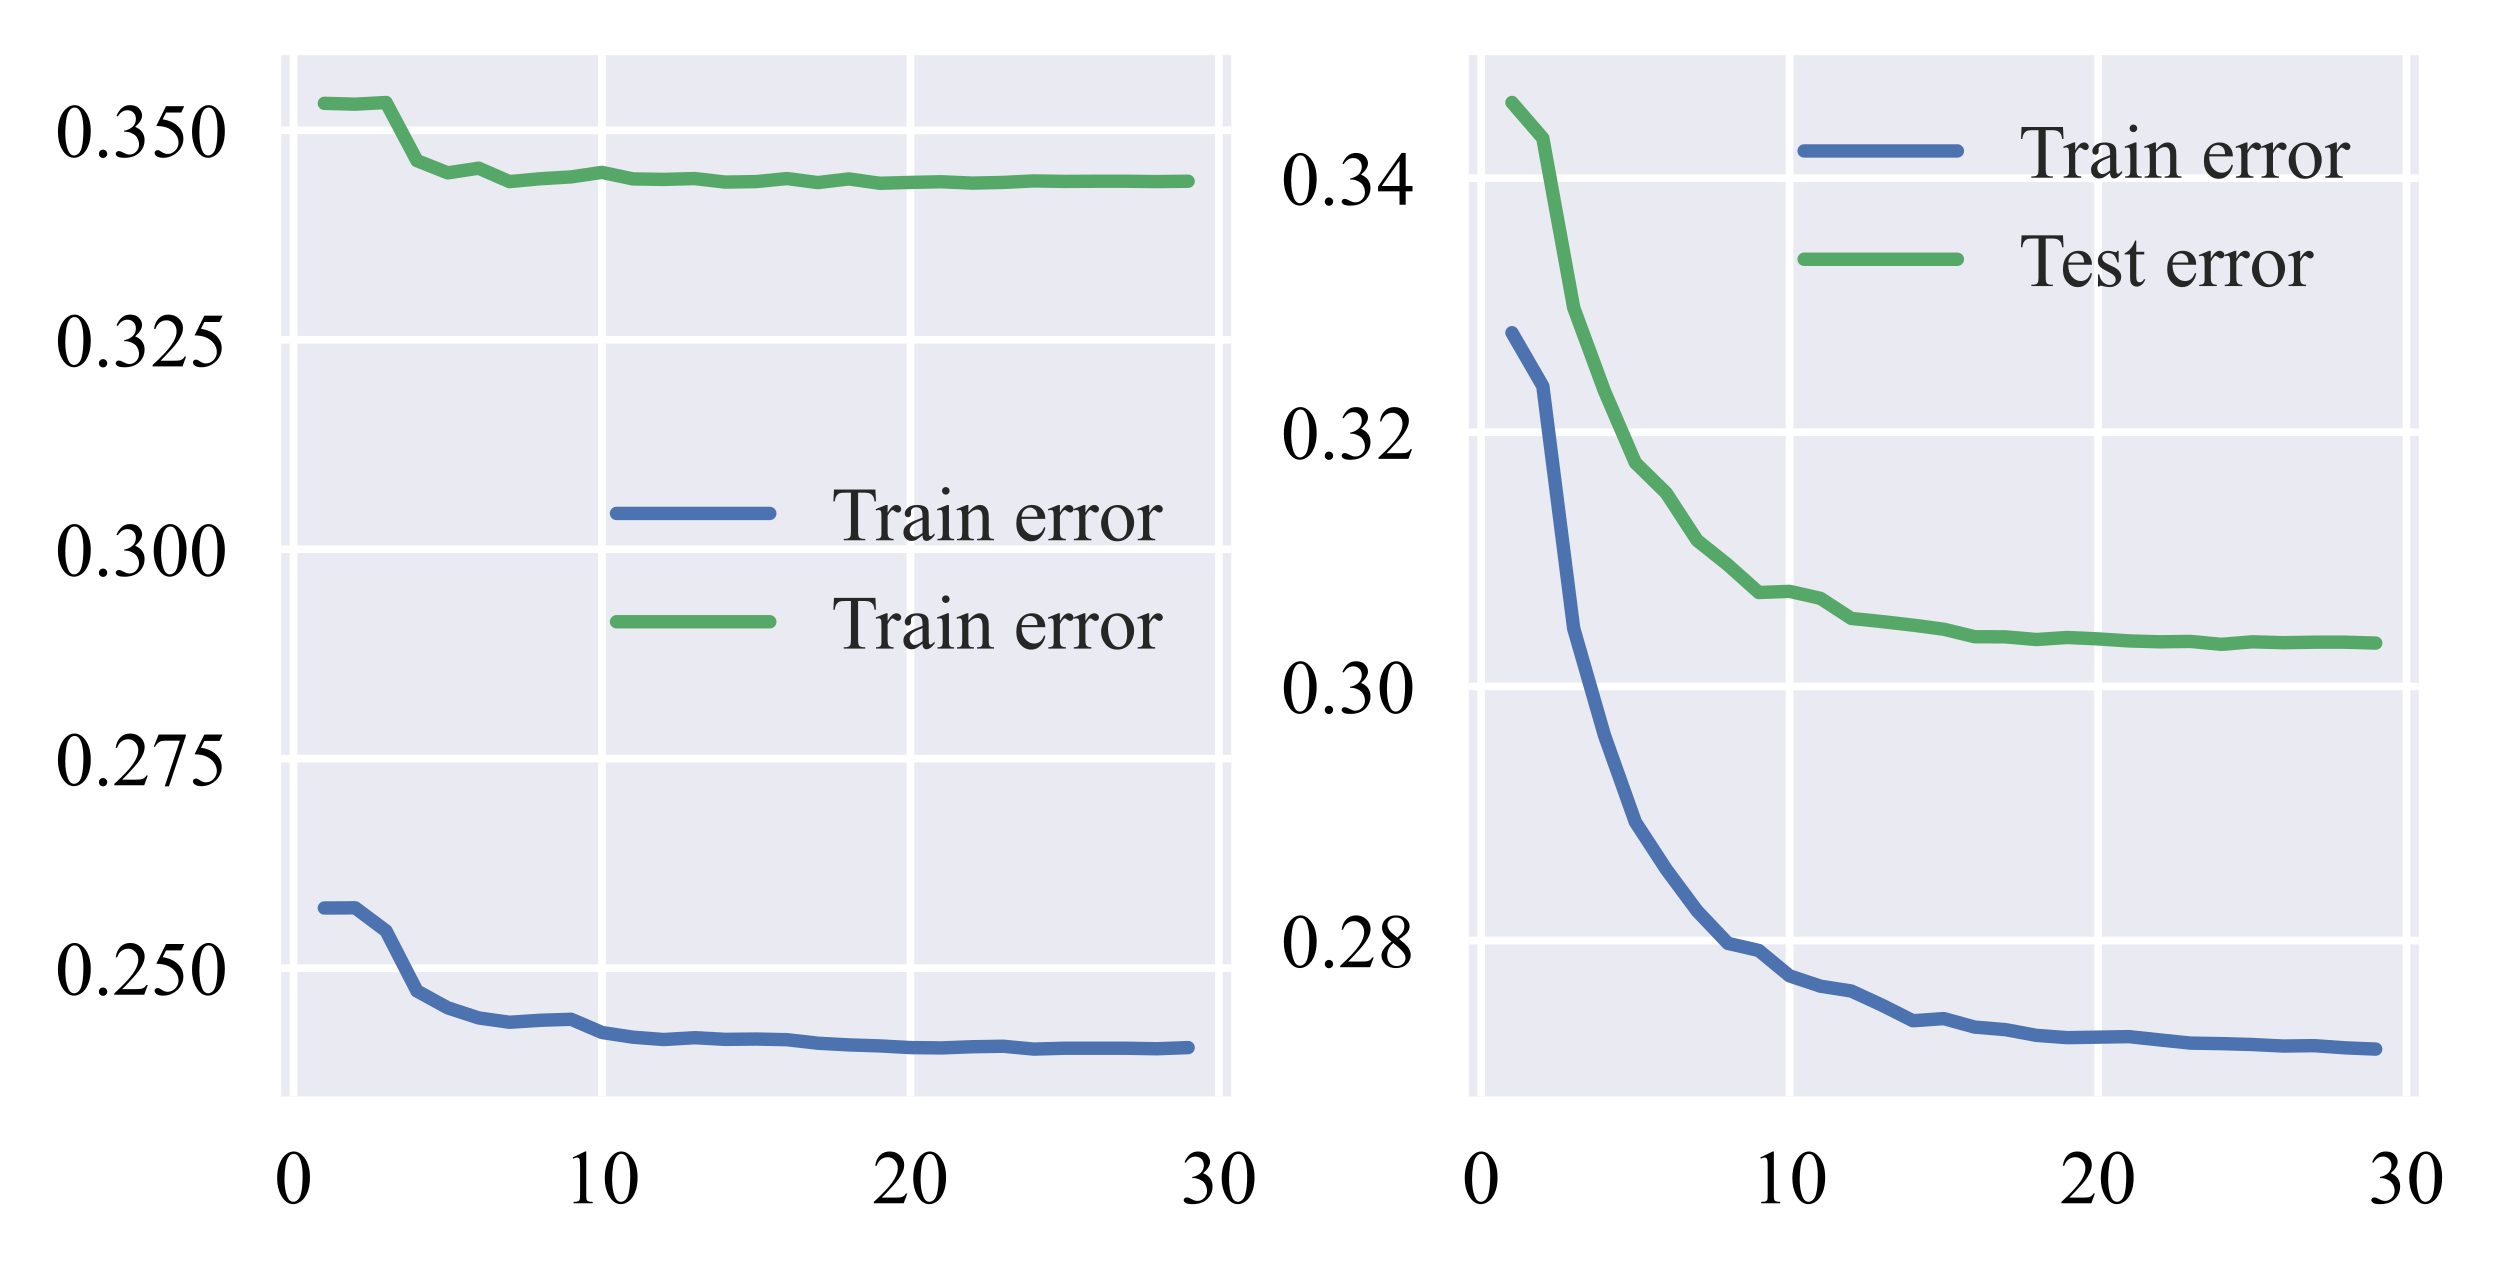 <?xml version="1.0" encoding="utf-8" standalone="no"?>
<!DOCTYPE svg PUBLIC "-//W3C//DTD SVG 1.1//EN"
  "http://www.w3.org/Graphics/SVG/1.1/DTD/svg11.dtd">
<!-- Created with matplotlib (https://matplotlib.org/) -->
<svg height="166.383pt" version="1.1" viewBox="0 0 326.29 166.383" width="326.29pt" xmlns="http://www.w3.org/2000/svg" xmlns:xlink="http://www.w3.org/1999/xlink">
 <defs>
  <style type="text/css">
*{stroke-linecap:butt;stroke-linejoin:round;}
  </style>
 </defs>
 <g id="figure_1">
  <g id="patch_1">
   <path d="M 0 166.383 
L 326.29 166.383 
L 326.29 0 
L 0 0 
z
" style="fill:#ffffff;"/>
  </g>
  <g id="axes_1">
   <g id="patch_2">
    <path d="M 36.7 143.1 
L 160.7 143.1 
L 160.7 7.2 
L 36.7 7.2 
z
" style="fill:#eaeaf2;"/>
   </g>
   <g id="matplotlib.axis_1">
    <g id="xtick_1">
     <g id="line2d_1">
      <path clip-path="url(#pd09545490e)" d="M 38.31 143.1 
L 38.31 7.2 
" style="fill:none;stroke:#ffffff;stroke-linecap:round;"/>
     </g>
     <g id="line2d_2"/>
     <g id="text_1">
      <!-- 0 -->
      <defs>
       <path d="M 3.609 32.719 
Q 3.609 44.047 7.031 52.219 
Q 10.453 60.406 16.109 64.406 
Q 20.516 67.578 25.203 67.578 
Q 32.812 67.578 38.875 59.812 
Q 46.438 50.203 46.438 33.734 
Q 46.438 22.219 43.109 14.156 
Q 39.797 6.109 34.641 2.469 
Q 29.5 -1.172 24.703 -1.172 
Q 15.234 -1.172 8.938 10.016 
Q 3.609 19.438 3.609 32.719 
z
M 13.188 31.5 
Q 13.188 17.828 16.547 9.188 
Q 19.344 1.906 24.859 1.906 
Q 27.484 1.906 30.312 4.266 
Q 33.156 6.641 34.625 12.203 
Q 36.859 20.609 36.859 35.891 
Q 36.859 47.219 34.516 54.781 
Q 32.766 60.406 29.984 62.75 
Q 27.984 64.359 25.141 64.359 
Q 21.828 64.359 19.234 61.375 
Q 15.719 57.328 14.453 48.625 
Q 13.188 39.938 13.188 31.5 
z
" id="TimesNewRomanPSMT-48"/>
      </defs>
      <g transform="translate(35.81 157.044)scale(0.1 -0.1)">
       <use xlink:href="#TimesNewRomanPSMT-48"/>
      </g>
     </g>
    </g>
    <g id="xtick_2">
     <g id="line2d_3">
      <path clip-path="url(#pd09545490e)" d="M 78.57 143.1 
L 78.57 7.2 
" style="fill:none;stroke:#ffffff;stroke-linecap:round;"/>
     </g>
     <g id="line2d_4"/>
     <g id="text_2">
      <!-- 10 -->
      <defs>
       <path d="M 11.719 59.719 
L 27.828 67.578 
L 29.438 67.578 
L 29.438 11.672 
Q 29.438 6.109 29.906 4.734 
Q 30.375 3.375 31.828 2.641 
Q 33.297 1.906 37.797 1.812 
L 37.797 0 
L 12.891 0 
L 12.891 1.812 
Q 17.578 1.906 18.938 2.609 
Q 20.312 3.328 20.844 4.516 
Q 21.391 5.719 21.391 11.672 
L 21.391 47.406 
Q 21.391 54.641 20.906 56.688 
Q 20.562 58.25 19.656 58.984 
Q 18.75 59.719 17.484 59.719 
Q 15.672 59.719 12.453 58.203 
z
" id="TimesNewRomanPSMT-49"/>
      </defs>
      <g transform="translate(73.57 157.044)scale(0.1 -0.1)">
       <use xlink:href="#TimesNewRomanPSMT-49"/>
       <use x="50" xlink:href="#TimesNewRomanPSMT-48"/>
      </g>
     </g>
    </g>
    <g id="xtick_3">
     <g id="line2d_5">
      <path clip-path="url(#pd09545490e)" d="M 118.83 143.1 
L 118.83 7.2 
" style="fill:none;stroke:#ffffff;stroke-linecap:round;"/>
     </g>
     <g id="line2d_6"/>
     <g id="text_3">
      <!-- 20 -->
      <defs>
       <path d="M 45.844 12.75 
L 41.219 0 
L 2.156 0 
L 2.156 1.812 
Q 19.391 17.531 26.422 27.484 
Q 33.453 37.453 33.453 45.703 
Q 33.453 52 29.594 56.047 
Q 25.734 60.109 20.359 60.109 
Q 15.484 60.109 11.594 57.25 
Q 7.719 54.391 5.859 48.875 
L 4.047 48.875 
Q 5.281 57.906 10.328 62.734 
Q 15.375 67.578 22.953 67.578 
Q 31 67.578 36.391 62.406 
Q 41.797 57.234 41.797 50.203 
Q 41.797 45.172 39.453 40.141 
Q 35.844 32.234 27.734 23.391 
Q 15.578 10.109 12.547 7.375 
L 29.828 7.375 
Q 35.109 7.375 37.234 7.766 
Q 39.359 8.156 41.062 9.344 
Q 42.781 10.547 44.047 12.75 
z
" id="TimesNewRomanPSMT-50"/>
      </defs>
      <g transform="translate(113.83 157.044)scale(0.1 -0.1)">
       <use xlink:href="#TimesNewRomanPSMT-50"/>
       <use x="50" xlink:href="#TimesNewRomanPSMT-48"/>
      </g>
     </g>
    </g>
    <g id="xtick_4">
     <g id="line2d_7">
      <path clip-path="url(#pd09545490e)" d="M 159.09 143.1 
L 159.09 7.2 
" style="fill:none;stroke:#ffffff;stroke-linecap:round;"/>
     </g>
     <g id="line2d_8"/>
     <g id="text_4">
      <!-- 30 -->
      <defs>
       <path d="M 5.078 53.609 
Q 7.906 60.297 12.219 63.938 
Q 16.547 67.578 23 67.578 
Q 30.953 67.578 35.203 62.406 
Q 38.422 58.547 38.422 54.156 
Q 38.422 46.922 29.344 39.203 
Q 35.453 36.812 38.578 32.375 
Q 41.703 27.938 41.703 21.922 
Q 41.703 13.328 36.234 7.031 
Q 29.109 -1.172 15.578 -1.172 
Q 8.891 -1.172 6.469 0.484 
Q 4.047 2.156 4.047 4.047 
Q 4.047 5.469 5.188 6.547 
Q 6.344 7.625 7.953 7.625 
Q 9.188 7.625 10.453 7.234 
Q 11.281 6.984 14.203 5.438 
Q 17.141 3.906 18.266 3.609 
Q 20.062 3.078 22.125 3.078 
Q 27.094 3.078 30.781 6.938 
Q 34.469 10.797 34.469 16.062 
Q 34.469 19.922 32.766 23.578 
Q 31.5 26.312 29.984 27.734 
Q 27.875 29.688 24.219 31.266 
Q 20.562 32.859 16.75 32.859 
L 15.188 32.859 
L 15.188 34.328 
Q 19.047 34.812 22.922 37.109 
Q 26.812 39.406 28.562 42.625 
Q 30.328 45.844 30.328 49.703 
Q 30.328 54.734 27.172 57.828 
Q 24.031 60.938 19.344 60.938 
Q 11.766 60.938 6.688 52.828 
z
" id="TimesNewRomanPSMT-51"/>
      </defs>
      <g transform="translate(154.09 157.044)scale(0.1 -0.1)">
       <use xlink:href="#TimesNewRomanPSMT-51"/>
       <use x="50" xlink:href="#TimesNewRomanPSMT-48"/>
      </g>
     </g>
    </g>
   </g>
   <g id="matplotlib.axis_2">
    <g id="ytick_1">
     <g id="line2d_9">
      <path clip-path="url(#pd09545490e)" d="M 36.7 126.359 
L 160.7 126.359 
" style="fill:none;stroke:#ffffff;stroke-linecap:round;"/>
     </g>
     <g id="line2d_10"/>
     <g id="text_5">
      <!-- 0.250 -->
      <defs>
       <path d="M 12.5 9.469 
Q 14.797 9.469 16.359 7.875 
Q 17.922 6.297 17.922 4.047 
Q 17.922 1.812 16.328 0.219 
Q 14.75 -1.375 12.5 -1.375 
Q 10.25 -1.375 8.656 0.219 
Q 7.078 1.812 7.078 4.047 
Q 7.078 6.344 8.656 7.906 
Q 10.25 9.469 12.5 9.469 
z
" id="TimesNewRomanPSMT-46"/>
       <path d="M 43.406 66.219 
L 39.594 57.906 
L 19.672 57.906 
L 15.328 49.031 
Q 28.266 47.125 35.844 39.406 
Q 42.328 32.766 42.328 23.781 
Q 42.328 18.562 40.203 14.109 
Q 38.094 9.672 34.859 6.547 
Q 31.641 3.422 27.688 1.516 
Q 22.078 -1.172 16.156 -1.172 
Q 10.203 -1.172 7.484 0.844 
Q 4.781 2.875 4.781 5.328 
Q 4.781 6.688 5.906 7.734 
Q 7.031 8.797 8.734 8.797 
Q 10.016 8.797 10.969 8.406 
Q 11.922 8.016 14.203 6.391 
Q 17.875 3.859 21.625 3.859 
Q 27.344 3.859 31.656 8.172 
Q 35.984 12.5 35.984 18.703 
Q 35.984 24.703 32.125 29.906 
Q 28.266 35.109 21.484 37.938 
Q 16.156 40.141 6.984 40.484 
L 19.672 66.219 
z
" id="TimesNewRomanPSMT-53"/>
      </defs>
      <g transform="translate(7.2 129.831)scale(0.1 -0.1)">
       <use xlink:href="#TimesNewRomanPSMT-48"/>
       <use x="50" xlink:href="#TimesNewRomanPSMT-46"/>
       <use x="75" xlink:href="#TimesNewRomanPSMT-50"/>
       <use x="125" xlink:href="#TimesNewRomanPSMT-53"/>
       <use x="175" xlink:href="#TimesNewRomanPSMT-48"/>
      </g>
     </g>
    </g>
    <g id="ytick_2">
     <g id="line2d_11">
      <path clip-path="url(#pd09545490e)" d="M 36.7 99.021 
L 160.7 99.021 
" style="fill:none;stroke:#ffffff;stroke-linecap:round;"/>
     </g>
     <g id="line2d_12"/>
     <g id="text_6">
      <!-- 0.275 -->
      <defs>
       <path d="M 10.062 66.219 
L 45.562 66.219 
L 45.562 64.359 
L 23.484 -1.375 
L 18.016 -1.375 
L 37.797 58.25 
L 19.578 58.25 
Q 14.062 58.25 11.719 56.938 
Q 7.625 54.688 5.125 50 
L 3.719 50.531 
z
" id="TimesNewRomanPSMT-55"/>
      </defs>
      <g transform="translate(7.2 102.493)scale(0.1 -0.1)">
       <use xlink:href="#TimesNewRomanPSMT-48"/>
       <use x="50" xlink:href="#TimesNewRomanPSMT-46"/>
       <use x="75" xlink:href="#TimesNewRomanPSMT-50"/>
       <use x="125" xlink:href="#TimesNewRomanPSMT-55"/>
       <use x="175" xlink:href="#TimesNewRomanPSMT-53"/>
      </g>
     </g>
    </g>
    <g id="ytick_3">
     <g id="line2d_13">
      <path clip-path="url(#pd09545490e)" d="M 36.7 71.684 
L 160.7 71.684 
" style="fill:none;stroke:#ffffff;stroke-linecap:round;"/>
     </g>
     <g id="line2d_14"/>
     <g id="text_7">
      <!-- 0.300 -->
      <g transform="translate(7.2 75.155)scale(0.1 -0.1)">
       <use xlink:href="#TimesNewRomanPSMT-48"/>
       <use x="50" xlink:href="#TimesNewRomanPSMT-46"/>
       <use x="75" xlink:href="#TimesNewRomanPSMT-51"/>
       <use x="125" xlink:href="#TimesNewRomanPSMT-48"/>
       <use x="175" xlink:href="#TimesNewRomanPSMT-48"/>
      </g>
     </g>
    </g>
    <g id="ytick_4">
     <g id="line2d_15">
      <path clip-path="url(#pd09545490e)" d="M 36.7 44.346 
L 160.7 44.346 
" style="fill:none;stroke:#ffffff;stroke-linecap:round;"/>
     </g>
     <g id="line2d_16"/>
     <g id="text_8">
      <!-- 0.325 -->
      <g transform="translate(7.2 47.818)scale(0.1 -0.1)">
       <use xlink:href="#TimesNewRomanPSMT-48"/>
       <use x="50" xlink:href="#TimesNewRomanPSMT-46"/>
       <use x="75" xlink:href="#TimesNewRomanPSMT-51"/>
       <use x="125" xlink:href="#TimesNewRomanPSMT-50"/>
       <use x="175" xlink:href="#TimesNewRomanPSMT-53"/>
      </g>
     </g>
    </g>
    <g id="ytick_5">
     <g id="line2d_17">
      <path clip-path="url(#pd09545490e)" d="M 36.7 17.008 
L 160.7 17.008 
" style="fill:none;stroke:#ffffff;stroke-linecap:round;"/>
     </g>
     <g id="line2d_18"/>
     <g id="text_9">
      <!-- 0.350 -->
      <g transform="translate(7.2 20.48)scale(0.1 -0.1)">
       <use xlink:href="#TimesNewRomanPSMT-48"/>
       <use x="50" xlink:href="#TimesNewRomanPSMT-46"/>
       <use x="75" xlink:href="#TimesNewRomanPSMT-51"/>
       <use x="125" xlink:href="#TimesNewRomanPSMT-53"/>
       <use x="175" xlink:href="#TimesNewRomanPSMT-48"/>
      </g>
     </g>
    </g>
   </g>
   <g id="PolyCollection_1"/>
   <g id="PolyCollection_2"/>
   <g id="line2d_19">
    <path clip-path="url(#pd09545490e)" d="M 42.336 118.508 
L 46.362 118.486 
L 50.388 121.504 
L 54.414 129.334 
L 58.44 131.543 
L 62.466 132.855 
L 66.492 133.423 
L 70.518 133.161 
L 74.544 133.03 
L 78.57 134.758 
L 82.596 135.37 
L 86.622 135.676 
L 90.648 135.436 
L 94.674 135.654 
L 98.7 135.611 
L 102.726 135.698 
L 106.752 136.157 
L 110.778 136.376 
L 114.804 136.507 
L 118.83 136.726 
L 122.856 136.77 
L 126.882 136.617 
L 130.908 136.551 
L 134.934 136.923 
L 138.96 136.813 
L 142.986 136.813 
L 147.012 136.813 
L 151.038 136.879 
L 155.064 136.726 
" style="fill:none;stroke:#4c72b0;stroke-linecap:round;stroke-width:1.75;"/>
   </g>
   <g id="line2d_20">
    <path clip-path="url(#pd09545490e)" d="M 42.336 13.487 
L 46.362 13.596 
L 50.388 13.377 
L 54.414 20.966 
L 58.44 22.563 
L 62.466 21.95 
L 66.492 23.7 
L 70.518 23.328 
L 74.544 23.088 
L 78.57 22.497 
L 82.596 23.35 
L 86.622 23.416 
L 90.648 23.306 
L 94.674 23.766 
L 98.7 23.7 
L 102.726 23.306 
L 106.752 23.831 
L 110.778 23.35 
L 114.804 23.919 
L 118.83 23.809 
L 122.856 23.722 
L 126.882 23.897 
L 130.908 23.809 
L 134.934 23.613 
L 138.96 23.678 
L 142.986 23.656 
L 147.012 23.656 
L 151.038 23.7 
L 155.064 23.656 
" style="fill:none;stroke:#55a868;stroke-linecap:round;stroke-width:1.75;"/>
   </g>
   <g id="patch_3">
    <path d="M 36.7 143.1 
L 36.7 7.2 
" style="fill:none;"/>
   </g>
   <g id="patch_4">
    <path d="M 160.7 143.1 
L 160.7 7.2 
" style="fill:none;"/>
   </g>
   <g id="patch_5">
    <path d="M 36.7 143.1 
L 160.7 143.1 
" style="fill:none;"/>
   </g>
   <g id="patch_6">
    <path d="M 36.7 7.2 
L 160.7 7.2 
" style="fill:none;"/>
   </g>
   <g id="legend_1">
    <g id="line2d_21">
     <path d="M 80.467 67.011 
L 100.467 67.011 
" style="fill:none;stroke:#4c72b0;stroke-linecap:round;stroke-width:1.75;"/>
    </g>
    <g id="line2d_22"/>
    <g id="text_10">
     <!-- Train error -->
     <defs>
      <path d="M 57.859 66.219 
L 58.594 50.688 
L 56.734 50.688 
Q 56.203 54.781 55.281 56.547 
Q 53.766 59.375 51.25 60.719 
Q 48.734 62.062 44.625 62.062 
L 35.297 62.062 
L 35.297 11.469 
Q 35.297 5.375 36.625 3.859 
Q 38.484 1.812 42.328 1.812 
L 44.625 1.812 
L 44.625 0 
L 16.547 0 
L 16.547 1.812 
L 18.891 1.812 
Q 23.094 1.812 24.859 4.344 
Q 25.922 5.906 25.922 11.469 
L 25.922 62.062 
L 17.969 62.062 
Q 13.328 62.062 11.375 61.375 
Q 8.844 60.453 7.031 57.812 
Q 5.219 55.172 4.891 50.688 
L 3.031 50.688 
L 3.812 66.219 
z
" id="TimesNewRomanPSMT-84"/>
      <path d="M 16.219 46.047 
L 16.219 35.984 
Q 21.828 46.047 27.734 46.047 
Q 30.422 46.047 32.172 44.406 
Q 33.938 42.781 33.938 40.625 
Q 33.938 38.719 32.656 37.391 
Q 31.391 36.078 29.641 36.078 
Q 27.938 36.078 25.812 37.766 
Q 23.688 39.453 22.656 39.453 
Q 21.781 39.453 20.75 38.484 
Q 18.562 36.469 16.219 31.891 
L 16.219 10.453 
Q 16.219 6.734 17.141 4.828 
Q 17.781 3.516 19.391 2.641 
Q 21 1.766 24.031 1.766 
L 24.031 0 
L 1.125 0 
L 1.125 1.766 
Q 4.547 1.766 6.203 2.828 
Q 7.422 3.609 7.906 5.328 
Q 8.156 6.156 8.156 10.062 
L 8.156 27.391 
Q 8.156 35.203 7.828 36.688 
Q 7.516 38.188 6.656 38.859 
Q 5.812 39.547 4.547 39.547 
Q 3.031 39.547 1.125 38.812 
L 0.641 40.578 
L 14.156 46.047 
z
" id="TimesNewRomanPSMT-114"/>
      <path d="M 28.469 6.453 
Q 21.578 1.125 19.828 0.297 
Q 17.188 -0.922 14.203 -0.922 
Q 9.578 -0.922 6.562 2.25 
Q 3.562 5.422 3.562 10.594 
Q 3.562 13.875 5.031 16.266 
Q 7.031 19.578 11.984 22.5 
Q 16.938 25.438 28.469 29.641 
L 28.469 31.391 
Q 28.469 38.094 26.344 40.578 
Q 24.219 43.062 20.172 43.062 
Q 17.094 43.062 15.281 41.406 
Q 13.422 39.75 13.422 37.594 
L 13.531 34.766 
Q 13.531 32.516 12.375 31.297 
Q 11.234 30.078 9.375 30.078 
Q 7.562 30.078 6.422 31.344 
Q 5.281 32.625 5.281 34.812 
Q 5.281 39.016 9.578 42.531 
Q 13.875 46.047 21.625 46.047 
Q 27.594 46.047 31.391 44.047 
Q 34.281 42.531 35.641 39.312 
Q 36.531 37.203 36.531 30.719 
L 36.531 15.531 
Q 36.531 9.125 36.766 7.688 
Q 37.016 6.25 37.578 5.766 
Q 38.141 5.281 38.875 5.281 
Q 39.656 5.281 40.234 5.609 
Q 41.266 6.25 44.188 9.188 
L 44.188 6.453 
Q 38.719 -0.875 33.734 -0.875 
Q 31.344 -0.875 29.922 0.781 
Q 28.516 2.438 28.469 6.453 
z
M 28.469 9.625 
L 28.469 26.656 
Q 21.094 23.734 18.953 22.516 
Q 15.094 20.359 13.422 18.016 
Q 11.766 15.672 11.766 12.891 
Q 11.766 9.375 13.859 7.047 
Q 15.969 4.734 18.703 4.734 
Q 22.406 4.734 28.469 9.625 
z
" id="TimesNewRomanPSMT-97"/>
      <path d="M 14.5 69.438 
Q 16.547 69.438 17.984 67.984 
Q 19.438 66.547 19.438 64.5 
Q 19.438 62.453 17.984 60.984 
Q 16.547 59.516 14.5 59.516 
Q 12.453 59.516 10.984 60.984 
Q 9.516 62.453 9.516 64.5 
Q 9.516 66.547 10.953 67.984 
Q 12.406 69.438 14.5 69.438 
z
M 18.562 46.047 
L 18.562 10.109 
Q 18.562 5.906 19.172 4.516 
Q 19.781 3.125 20.969 2.438 
Q 22.172 1.766 25.344 1.766 
L 25.344 0 
L 3.609 0 
L 3.609 1.766 
Q 6.891 1.766 8 2.391 
Q 9.125 3.031 9.781 4.484 
Q 10.453 5.953 10.453 10.109 
L 10.453 27.344 
Q 10.453 34.625 10.016 36.766 
Q 9.672 38.328 8.938 38.938 
Q 8.203 39.547 6.938 39.547 
Q 5.562 39.547 3.609 38.812 
L 2.938 40.578 
L 16.406 46.047 
z
" id="TimesNewRomanPSMT-105"/>
      <path d="M 16.156 36.578 
Q 24.031 46.047 31.156 46.047 
Q 34.812 46.047 37.453 44.219 
Q 40.094 42.391 41.656 38.188 
Q 42.719 35.25 42.719 29.203 
L 42.719 10.109 
Q 42.719 5.859 43.406 4.344 
Q 43.953 3.125 45.141 2.438 
Q 46.344 1.766 49.562 1.766 
L 49.562 0 
L 27.438 0 
L 27.438 1.766 
L 28.375 1.766 
Q 31.5 1.766 32.734 2.703 
Q 33.984 3.656 34.469 5.516 
Q 34.672 6.25 34.672 10.109 
L 34.672 28.422 
Q 34.672 34.516 33.078 37.281 
Q 31.5 40.047 27.734 40.047 
Q 21.922 40.047 16.156 33.688 
L 16.156 10.109 
Q 16.156 5.562 16.703 4.5 
Q 17.391 3.078 18.578 2.422 
Q 19.781 1.766 23.438 1.766 
L 23.438 0 
L 1.312 0 
L 1.312 1.766 
L 2.297 1.766 
Q 5.719 1.766 6.906 3.484 
Q 8.109 5.219 8.109 10.109 
L 8.109 26.703 
Q 8.109 34.766 7.734 36.516 
Q 7.375 38.281 6.609 38.906 
Q 5.859 39.547 4.594 39.547 
Q 3.219 39.547 1.312 38.812 
L 0.594 40.578 
L 14.062 46.047 
L 16.156 46.047 
z
" id="TimesNewRomanPSMT-110"/>
      <path id="TimesNewRomanPSMT-32"/>
      <path d="M 10.641 27.875 
Q 10.594 17.922 15.484 12.25 
Q 20.359 6.594 26.953 6.594 
Q 31.344 6.594 34.594 9 
Q 37.844 11.422 40.047 17.281 
L 41.547 16.312 
Q 40.531 9.625 35.594 4.125 
Q 30.672 -1.375 23.25 -1.375 
Q 15.188 -1.375 9.453 4.906 
Q 3.719 11.188 3.719 21.781 
Q 3.719 33.25 9.594 39.672 
Q 15.484 46.094 24.359 46.094 
Q 31.891 46.094 36.719 41.141 
Q 41.547 36.188 41.547 27.875 
z
M 10.641 30.719 
L 31.344 30.719 
Q 31.109 35.016 30.328 36.766 
Q 29.109 39.5 26.688 41.062 
Q 24.266 42.625 21.625 42.625 
Q 17.578 42.625 14.375 39.469 
Q 11.188 36.328 10.641 30.719 
z
" id="TimesNewRomanPSMT-101"/>
      <path d="M 25 46.047 
Q 35.156 46.047 41.312 38.328 
Q 46.531 31.734 46.531 23.188 
Q 46.531 17.188 43.641 11.031 
Q 40.766 4.891 35.719 1.75 
Q 30.672 -1.375 24.469 -1.375 
Q 14.359 -1.375 8.406 6.688 
Q 3.375 13.484 3.375 21.922 
Q 3.375 28.078 6.422 34.156 
Q 9.469 40.234 14.453 43.141 
Q 19.438 46.047 25 46.047 
z
M 23.484 42.875 
Q 20.906 42.875 18.281 41.328 
Q 15.672 39.797 14.062 35.938 
Q 12.453 32.078 12.453 26.031 
Q 12.453 16.266 16.328 9.172 
Q 20.219 2.094 26.562 2.094 
Q 31.297 2.094 34.375 6 
Q 37.453 9.906 37.453 19.438 
Q 37.453 31.344 32.328 38.188 
Q 28.859 42.875 23.484 42.875 
z
" id="TimesNewRomanPSMT-111"/>
     </defs>
     <g style="fill:#262626;" transform="translate(108.467 70.511)scale(0.1 -0.1)">
      <use xlink:href="#TimesNewRomanPSMT-84"/>
      <use x="57.584" xlink:href="#TimesNewRomanPSMT-114"/>
      <use x="90.885" xlink:href="#TimesNewRomanPSMT-97"/>
      <use x="135.27" xlink:href="#TimesNewRomanPSMT-105"/>
      <use x="163.053" xlink:href="#TimesNewRomanPSMT-110"/>
      <use x="213.053" xlink:href="#TimesNewRomanPSMT-32"/>
      <use x="238.053" xlink:href="#TimesNewRomanPSMT-101"/>
      <use x="282.438" xlink:href="#TimesNewRomanPSMT-114"/>
      <use x="315.738" xlink:href="#TimesNewRomanPSMT-114"/>
      <use x="349.039" xlink:href="#TimesNewRomanPSMT-111"/>
      <use x="399.039" xlink:href="#TimesNewRomanPSMT-114"/>
     </g>
    </g>
    <g id="line2d_23">
     <path d="M 80.467 81.15 
L 100.467 81.15 
" style="fill:none;stroke:#55a868;stroke-linecap:round;stroke-width:1.75;"/>
    </g>
    <g id="line2d_24"/>
    <g id="text_11">
     <!-- Train error -->
     <g style="fill:#262626;" transform="translate(108.467 84.65)scale(0.1 -0.1)">
      <use xlink:href="#TimesNewRomanPSMT-84"/>
      <use x="57.584" xlink:href="#TimesNewRomanPSMT-114"/>
      <use x="90.885" xlink:href="#TimesNewRomanPSMT-97"/>
      <use x="135.27" xlink:href="#TimesNewRomanPSMT-105"/>
      <use x="163.053" xlink:href="#TimesNewRomanPSMT-110"/>
      <use x="213.053" xlink:href="#TimesNewRomanPSMT-32"/>
      <use x="238.053" xlink:href="#TimesNewRomanPSMT-101"/>
      <use x="282.438" xlink:href="#TimesNewRomanPSMT-114"/>
      <use x="315.738" xlink:href="#TimesNewRomanPSMT-114"/>
      <use x="349.039" xlink:href="#TimesNewRomanPSMT-111"/>
      <use x="399.039" xlink:href="#TimesNewRomanPSMT-114"/>
     </g>
    </g>
   </g>
  </g>
  <g id="axes_2">
   <g id="patch_7">
    <path d="M 191.7 143.1 
L 315.7 143.1 
L 315.7 7.2 
L 191.7 7.2 
z
" style="fill:#eaeaf2;"/>
   </g>
   <g id="matplotlib.axis_3">
    <g id="xtick_5">
     <g id="line2d_25">
      <path clip-path="url(#p4311dec403)" d="M 193.31 143.1 
L 193.31 7.2 
" style="fill:none;stroke:#ffffff;stroke-linecap:round;"/>
     </g>
     <g id="line2d_26"/>
     <g id="text_12">
      <!-- 0 -->
      <g transform="translate(190.81 157.044)scale(0.1 -0.1)">
       <use xlink:href="#TimesNewRomanPSMT-48"/>
      </g>
     </g>
    </g>
    <g id="xtick_6">
     <g id="line2d_27">
      <path clip-path="url(#p4311dec403)" d="M 233.57 143.1 
L 233.57 7.2 
" style="fill:none;stroke:#ffffff;stroke-linecap:round;"/>
     </g>
     <g id="line2d_28"/>
     <g id="text_13">
      <!-- 10 -->
      <g transform="translate(228.57 157.044)scale(0.1 -0.1)">
       <use xlink:href="#TimesNewRomanPSMT-49"/>
       <use x="50" xlink:href="#TimesNewRomanPSMT-48"/>
      </g>
     </g>
    </g>
    <g id="xtick_7">
     <g id="line2d_29">
      <path clip-path="url(#p4311dec403)" d="M 273.83 143.1 
L 273.83 7.2 
" style="fill:none;stroke:#ffffff;stroke-linecap:round;"/>
     </g>
     <g id="line2d_30"/>
     <g id="text_14">
      <!-- 20 -->
      <g transform="translate(268.83 157.044)scale(0.1 -0.1)">
       <use xlink:href="#TimesNewRomanPSMT-50"/>
       <use x="50" xlink:href="#TimesNewRomanPSMT-48"/>
      </g>
     </g>
    </g>
    <g id="xtick_8">
     <g id="line2d_31">
      <path clip-path="url(#p4311dec403)" d="M 314.09 143.1 
L 314.09 7.2 
" style="fill:none;stroke:#ffffff;stroke-linecap:round;"/>
     </g>
     <g id="line2d_32"/>
     <g id="text_15">
      <!-- 30 -->
      <g transform="translate(309.09 157.044)scale(0.1 -0.1)">
       <use xlink:href="#TimesNewRomanPSMT-51"/>
       <use x="50" xlink:href="#TimesNewRomanPSMT-48"/>
      </g>
     </g>
    </g>
   </g>
   <g id="matplotlib.axis_4">
    <g id="ytick_6">
     <g id="line2d_33">
      <path clip-path="url(#p4311dec403)" d="M 191.7 122.759 
L 315.7 122.759 
" style="fill:none;stroke:#ffffff;stroke-linecap:round;"/>
     </g>
     <g id="line2d_34"/>
     <g id="text_16">
      <!-- 0.28 -->
      <defs>
       <path d="M 19.188 33.344 
Q 11.328 39.797 9.047 43.703 
Q 6.781 47.609 6.781 51.812 
Q 6.781 58.25 11.766 62.906 
Q 16.75 67.578 25 67.578 
Q 33.016 67.578 37.891 63.234 
Q 42.781 58.891 42.781 53.328 
Q 42.781 49.609 40.141 45.75 
Q 37.5 41.891 29.156 36.672 
Q 37.75 30.031 40.531 26.219 
Q 44.234 21.234 44.234 15.719 
Q 44.234 8.734 38.906 3.781 
Q 33.594 -1.172 24.953 -1.172 
Q 15.531 -1.172 10.25 4.734 
Q 6.062 9.469 6.062 15.094 
Q 6.062 19.484 9.016 23.797 
Q 11.969 28.125 19.188 33.344 
z
M 26.859 38.578 
Q 32.719 43.844 34.281 46.891 
Q 35.844 49.953 35.844 53.812 
Q 35.844 58.938 32.953 61.844 
Q 30.078 64.75 25.094 64.75 
Q 20.125 64.75 17 61.859 
Q 13.875 58.984 13.875 55.125 
Q 13.875 52.594 15.156 50.047 
Q 16.453 47.516 18.844 45.219 
z
M 21.484 31.5 
Q 17.438 28.078 15.484 24.047 
Q 13.531 20.016 13.531 15.328 
Q 13.531 9.031 16.969 5.25 
Q 20.406 1.469 25.734 1.469 
Q 31 1.469 34.172 4.438 
Q 37.359 7.422 37.359 11.672 
Q 37.359 15.188 35.5 17.969 
Q 32.031 23.141 21.484 31.5 
z
" id="TimesNewRomanPSMT-56"/>
      </defs>
      <g transform="translate(167.2 126.231)scale(0.1 -0.1)">
       <use xlink:href="#TimesNewRomanPSMT-48"/>
       <use x="50" xlink:href="#TimesNewRomanPSMT-46"/>
       <use x="75" xlink:href="#TimesNewRomanPSMT-50"/>
       <use x="125" xlink:href="#TimesNewRomanPSMT-56"/>
      </g>
     </g>
    </g>
    <g id="ytick_7">
     <g id="line2d_35">
      <path clip-path="url(#p4311dec403)" d="M 191.7 89.588 
L 315.7 89.588 
" style="fill:none;stroke:#ffffff;stroke-linecap:round;"/>
     </g>
     <g id="line2d_36"/>
     <g id="text_17">
      <!-- 0.30 -->
      <g transform="translate(167.2 93.06)scale(0.1 -0.1)">
       <use xlink:href="#TimesNewRomanPSMT-48"/>
       <use x="50" xlink:href="#TimesNewRomanPSMT-46"/>
       <use x="75" xlink:href="#TimesNewRomanPSMT-51"/>
       <use x="125" xlink:href="#TimesNewRomanPSMT-48"/>
      </g>
     </g>
    </g>
    <g id="ytick_8">
     <g id="line2d_37">
      <path clip-path="url(#p4311dec403)" d="M 191.7 56.417 
L 315.7 56.417 
" style="fill:none;stroke:#ffffff;stroke-linecap:round;"/>
     </g>
     <g id="line2d_38"/>
     <g id="text_18">
      <!-- 0.32 -->
      <g transform="translate(167.2 59.889)scale(0.1 -0.1)">
       <use xlink:href="#TimesNewRomanPSMT-48"/>
       <use x="50" xlink:href="#TimesNewRomanPSMT-46"/>
       <use x="75" xlink:href="#TimesNewRomanPSMT-51"/>
       <use x="125" xlink:href="#TimesNewRomanPSMT-50"/>
      </g>
     </g>
    </g>
    <g id="ytick_9">
     <g id="line2d_39">
      <path clip-path="url(#p4311dec403)" d="M 191.7 23.246 
L 315.7 23.246 
" style="fill:none;stroke:#ffffff;stroke-linecap:round;"/>
     </g>
     <g id="line2d_40"/>
     <g id="text_19">
      <!-- 0.34 -->
      <defs>
       <path d="M 46.531 24.422 
L 46.531 17.484 
L 37.641 17.484 
L 37.641 0 
L 29.594 0 
L 29.594 17.484 
L 1.562 17.484 
L 1.562 23.734 
L 32.281 67.578 
L 37.641 67.578 
L 37.641 24.422 
z
M 29.594 24.422 
L 29.594 57.281 
L 6.344 24.422 
z
" id="TimesNewRomanPSMT-52"/>
      </defs>
      <g transform="translate(167.2 26.718)scale(0.1 -0.1)">
       <use xlink:href="#TimesNewRomanPSMT-48"/>
       <use x="50" xlink:href="#TimesNewRomanPSMT-46"/>
       <use x="75" xlink:href="#TimesNewRomanPSMT-51"/>
       <use x="125" xlink:href="#TimesNewRomanPSMT-52"/>
      </g>
     </g>
    </g>
   </g>
   <g id="PolyCollection_3"/>
   <g id="PolyCollection_4"/>
   <g id="line2d_41">
    <path clip-path="url(#p4311dec403)" d="M 197.336 43.43 
L 201.362 50.396 
L 205.388 82.008 
L 209.414 95.99 
L 213.44 107.284 
L 217.466 113.454 
L 221.492 118.878 
L 225.518 123.124 
L 229.544 124.052 
L 233.57 127.369 
L 237.596 128.713 
L 241.622 129.343 
L 245.648 131.201 
L 249.674 133.224 
L 253.7 132.942 
L 257.726 134.053 
L 261.752 134.385 
L 265.778 135.131 
L 269.804 135.43 
L 273.83 135.364 
L 277.856 135.297 
L 281.882 135.729 
L 285.908 136.143 
L 289.934 136.21 
L 293.96 136.326 
L 297.986 136.525 
L 302.012 136.475 
L 306.038 136.757 
L 310.064 136.923 
" style="fill:none;stroke:#4c72b0;stroke-linecap:round;stroke-width:1.75;"/>
   </g>
   <g id="line2d_42">
    <path clip-path="url(#p4311dec403)" d="M 197.336 13.377 
L 201.362 18.038 
L 205.388 40.146 
L 209.414 51.06 
L 213.44 60.397 
L 217.466 64.345 
L 221.492 70.514 
L 225.518 73.732 
L 229.544 77.331 
L 233.57 77.182 
L 237.596 78.094 
L 241.622 80.714 
L 245.648 81.129 
L 249.674 81.593 
L 253.7 82.124 
L 257.726 83.103 
L 261.752 83.119 
L 265.778 83.468 
L 269.804 83.202 
L 273.83 83.385 
L 277.856 83.65 
L 281.882 83.766 
L 285.908 83.716 
L 289.934 84.098 
L 293.96 83.766 
L 297.986 83.882 
L 302.012 83.816 
L 306.038 83.816 
L 310.064 83.932 
" style="fill:none;stroke:#55a868;stroke-linecap:round;stroke-width:1.75;"/>
   </g>
   <g id="patch_8">
    <path d="M 191.7 143.1 
L 191.7 7.2 
" style="fill:none;"/>
   </g>
   <g id="patch_9">
    <path d="M 315.7 143.1 
L 315.7 7.2 
" style="fill:none;"/>
   </g>
   <g id="patch_10">
    <path d="M 191.7 143.1 
L 315.7 143.1 
" style="fill:none;"/>
   </g>
   <g id="patch_11">
    <path d="M 191.7 7.2 
L 315.7 7.2 
" style="fill:none;"/>
   </g>
   <g id="legend_2">
    <g id="line2d_43">
     <path d="M 235.467 19.7 
L 255.467 19.7 
" style="fill:none;stroke:#4c72b0;stroke-linecap:round;stroke-width:1.75;"/>
    </g>
    <g id="line2d_44"/>
    <g id="text_20">
     <!-- Train error -->
     <g style="fill:#262626;" transform="translate(263.467 23.2)scale(0.1 -0.1)">
      <use xlink:href="#TimesNewRomanPSMT-84"/>
      <use x="57.584" xlink:href="#TimesNewRomanPSMT-114"/>
      <use x="90.885" xlink:href="#TimesNewRomanPSMT-97"/>
      <use x="135.27" xlink:href="#TimesNewRomanPSMT-105"/>
      <use x="163.053" xlink:href="#TimesNewRomanPSMT-110"/>
      <use x="213.053" xlink:href="#TimesNewRomanPSMT-32"/>
      <use x="238.053" xlink:href="#TimesNewRomanPSMT-101"/>
      <use x="282.438" xlink:href="#TimesNewRomanPSMT-114"/>
      <use x="315.738" xlink:href="#TimesNewRomanPSMT-114"/>
      <use x="349.039" xlink:href="#TimesNewRomanPSMT-111"/>
      <use x="399.039" xlink:href="#TimesNewRomanPSMT-114"/>
     </g>
    </g>
    <g id="line2d_45">
     <path d="M 235.467 33.839 
L 255.467 33.839 
" style="fill:none;stroke:#55a868;stroke-linecap:round;stroke-width:1.75;"/>
    </g>
    <g id="line2d_46"/>
    <g id="text_21">
     <!-- Test error -->
     <defs>
      <path d="M 32.031 46.047 
L 32.031 30.812 
L 30.422 30.812 
Q 28.562 37.984 25.656 40.578 
Q 22.75 43.172 18.266 43.172 
Q 14.844 43.172 12.734 41.359 
Q 10.641 39.547 10.641 37.359 
Q 10.641 34.625 12.203 32.672 
Q 13.719 30.672 18.359 28.422 
L 25.484 24.953 
Q 35.406 20.125 35.406 12.203 
Q 35.406 6.109 30.781 2.359 
Q 26.172 -1.375 20.453 -1.375 
Q 16.359 -1.375 11.078 0.094 
Q 9.469 0.594 8.453 0.594 
Q 7.328 0.594 6.688 -0.688 
L 5.078 -0.688 
L 5.078 15.281 
L 6.688 15.281 
Q 8.062 8.453 11.906 4.984 
Q 15.766 1.516 20.562 1.516 
Q 23.922 1.516 26.047 3.484 
Q 28.172 5.469 28.172 8.25 
Q 28.172 11.625 25.797 13.922 
Q 23.438 16.219 16.359 19.734 
Q 9.281 23.25 7.078 26.078 
Q 4.891 28.859 4.891 33.109 
Q 4.891 38.625 8.672 42.328 
Q 12.453 46.047 18.453 46.047 
Q 21.094 46.047 24.859 44.922 
Q 27.344 44.188 28.172 44.188 
Q 28.953 44.188 29.391 44.531 
Q 29.828 44.875 30.422 46.047 
z
" id="TimesNewRomanPSMT-115"/>
      <path d="M 16.109 59.422 
L 16.109 44.734 
L 26.562 44.734 
L 26.562 41.312 
L 16.109 41.312 
L 16.109 12.312 
Q 16.109 7.953 17.359 6.438 
Q 18.609 4.938 20.562 4.938 
Q 22.172 4.938 23.688 5.938 
Q 25.203 6.938 26.031 8.891 
L 27.938 8.891 
Q 26.219 4.109 23.094 1.688 
Q 19.969 -0.734 16.656 -0.734 
Q 14.406 -0.734 12.25 0.516 
Q 10.109 1.766 9.078 4.078 
Q 8.062 6.391 8.062 11.234 
L 8.062 41.312 
L 0.984 41.312 
L 0.984 42.922 
Q 3.656 44 6.469 46.562 
Q 9.281 49.125 11.469 52.641 
Q 12.594 54.5 14.594 59.422 
z
" id="TimesNewRomanPSMT-116"/>
     </defs>
     <g style="fill:#262626;" transform="translate(263.467 37.339)scale(0.1 -0.1)">
      <use xlink:href="#TimesNewRomanPSMT-84"/>
      <use x="54.084" xlink:href="#TimesNewRomanPSMT-101"/>
      <use x="98.469" xlink:href="#TimesNewRomanPSMT-115"/>
      <use x="137.385" xlink:href="#TimesNewRomanPSMT-116"/>
      <use x="165.168" xlink:href="#TimesNewRomanPSMT-32"/>
      <use x="190.168" xlink:href="#TimesNewRomanPSMT-101"/>
      <use x="234.553" xlink:href="#TimesNewRomanPSMT-114"/>
      <use x="267.854" xlink:href="#TimesNewRomanPSMT-114"/>
      <use x="301.154" xlink:href="#TimesNewRomanPSMT-111"/>
      <use x="351.154" xlink:href="#TimesNewRomanPSMT-114"/>
     </g>
    </g>
   </g>
  </g>
 </g>
 <defs>
  <clipPath id="pd09545490e">
   <rect height="135.9" width="124" x="36.7" y="7.2"/>
  </clipPath>
  <clipPath id="p4311dec403">
   <rect height="135.9" width="124" x="191.7" y="7.2"/>
  </clipPath>
 </defs>
</svg>
